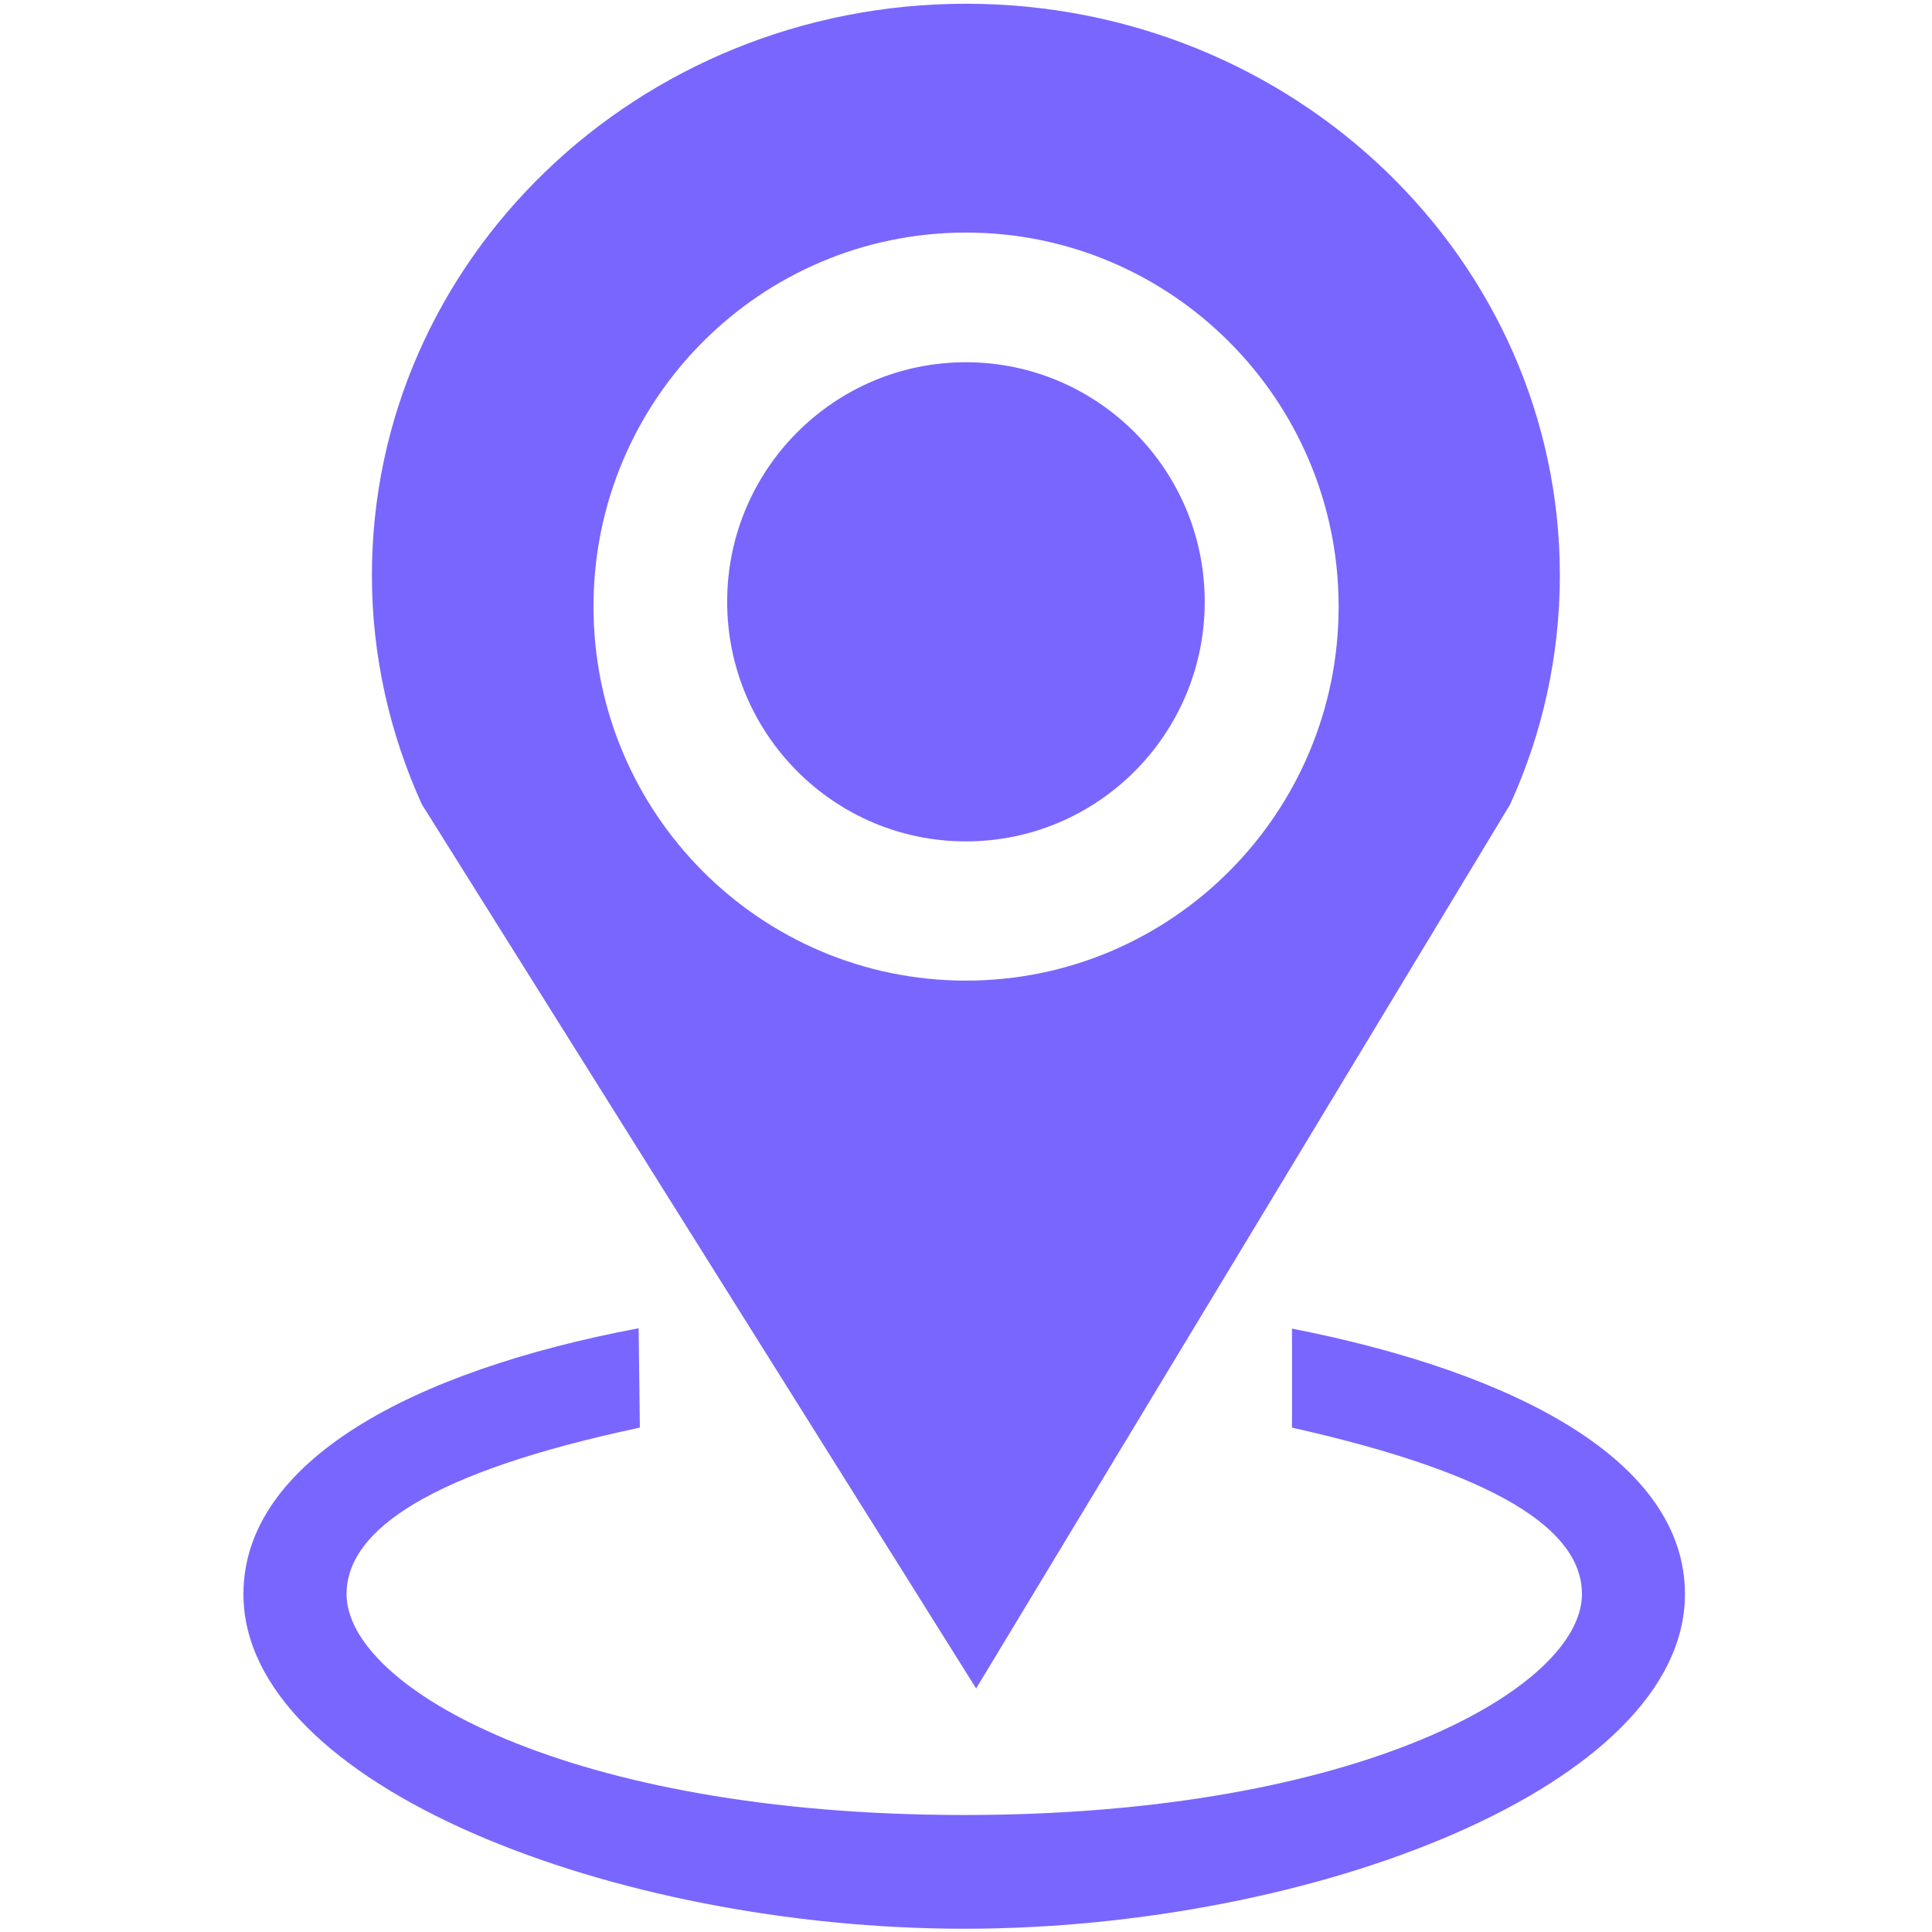 <svg viewBox="0 0 16 16" version="1.1"
    xmlns="http://www.w3.org/2000/svg"
    xmlns:xlink="http://www.w3.org/1999/xlink" class="si-glyph si-glyph-pin-location-2" fill="#000000">
    <g id="SVGRepo_bgCarrier" stroke-width="0"></g>
    <g id="SVGRepo_tracerCarrier" stroke-linecap="round" stroke-linejoin="round"></g>
    <g id="SVGRepo_iconCarrier">
        <title>Pin-location-2</title>
        <defs></defs>
        <g stroke="none" stroke-width="1" fill="none" fill-rule="evenodd">
            <g transform="translate(2, 0)" fill="#7966FF">
                <path d="M6,0.031 C3.283,0.031 1.08,2.15 1.08,4.764 C1.08,5.439 1.23,6.081 1.494,6.662 L6.084,13.983 L10.506,6.662 C10.771,6.081 10.918,5.438 10.918,4.764 C10.918,2.15 8.717,0.031 6,0.031 L6,0.031 Z M6,8.121 C4.295,8.121 2.915,6.734 2.915,5.023 C2.915,3.314 4.295,1.926 6,1.926 C7.703,1.926 9.086,3.314 9.086,5.023 C9.086,6.734 7.703,8.121 6,8.121 L6,8.121 Z M7.977,4.983 C7.977,6.08 7.091,6.968 5.999,6.968 C4.908,6.968 4.022,6.079 4.022,4.983 C4.022,3.888 4.908,3 5.999,3 C7.091,3 7.977,3.889 7.977,4.983 L7.977,4.983 Z" class="si-glyph-fill"></path>
                <path d="M3.299,11.823 C1.582,12.187 0.87,12.665 0.87,13.202 C0.87,13.971 2.7,15.031 5.985,15.031 C9.27,15.031 11.101,13.971 11.101,13.202 C11.101,12.667 10.393,12.203 8.7,11.823 L8.7,11.003 C10.565,11.369 11.954,12.104 11.954,13.202 C11.954,14.786 8.878,15.973 5.985,15.973 C3.092,15.973 0.016,14.786 0.016,13.202 C0.016,12.102 1.414,11.353 3.289,11 L3.299,11.823 Z" class="si-glyph-fill"></path>
            </g>
        </g>
    </g>
</svg>